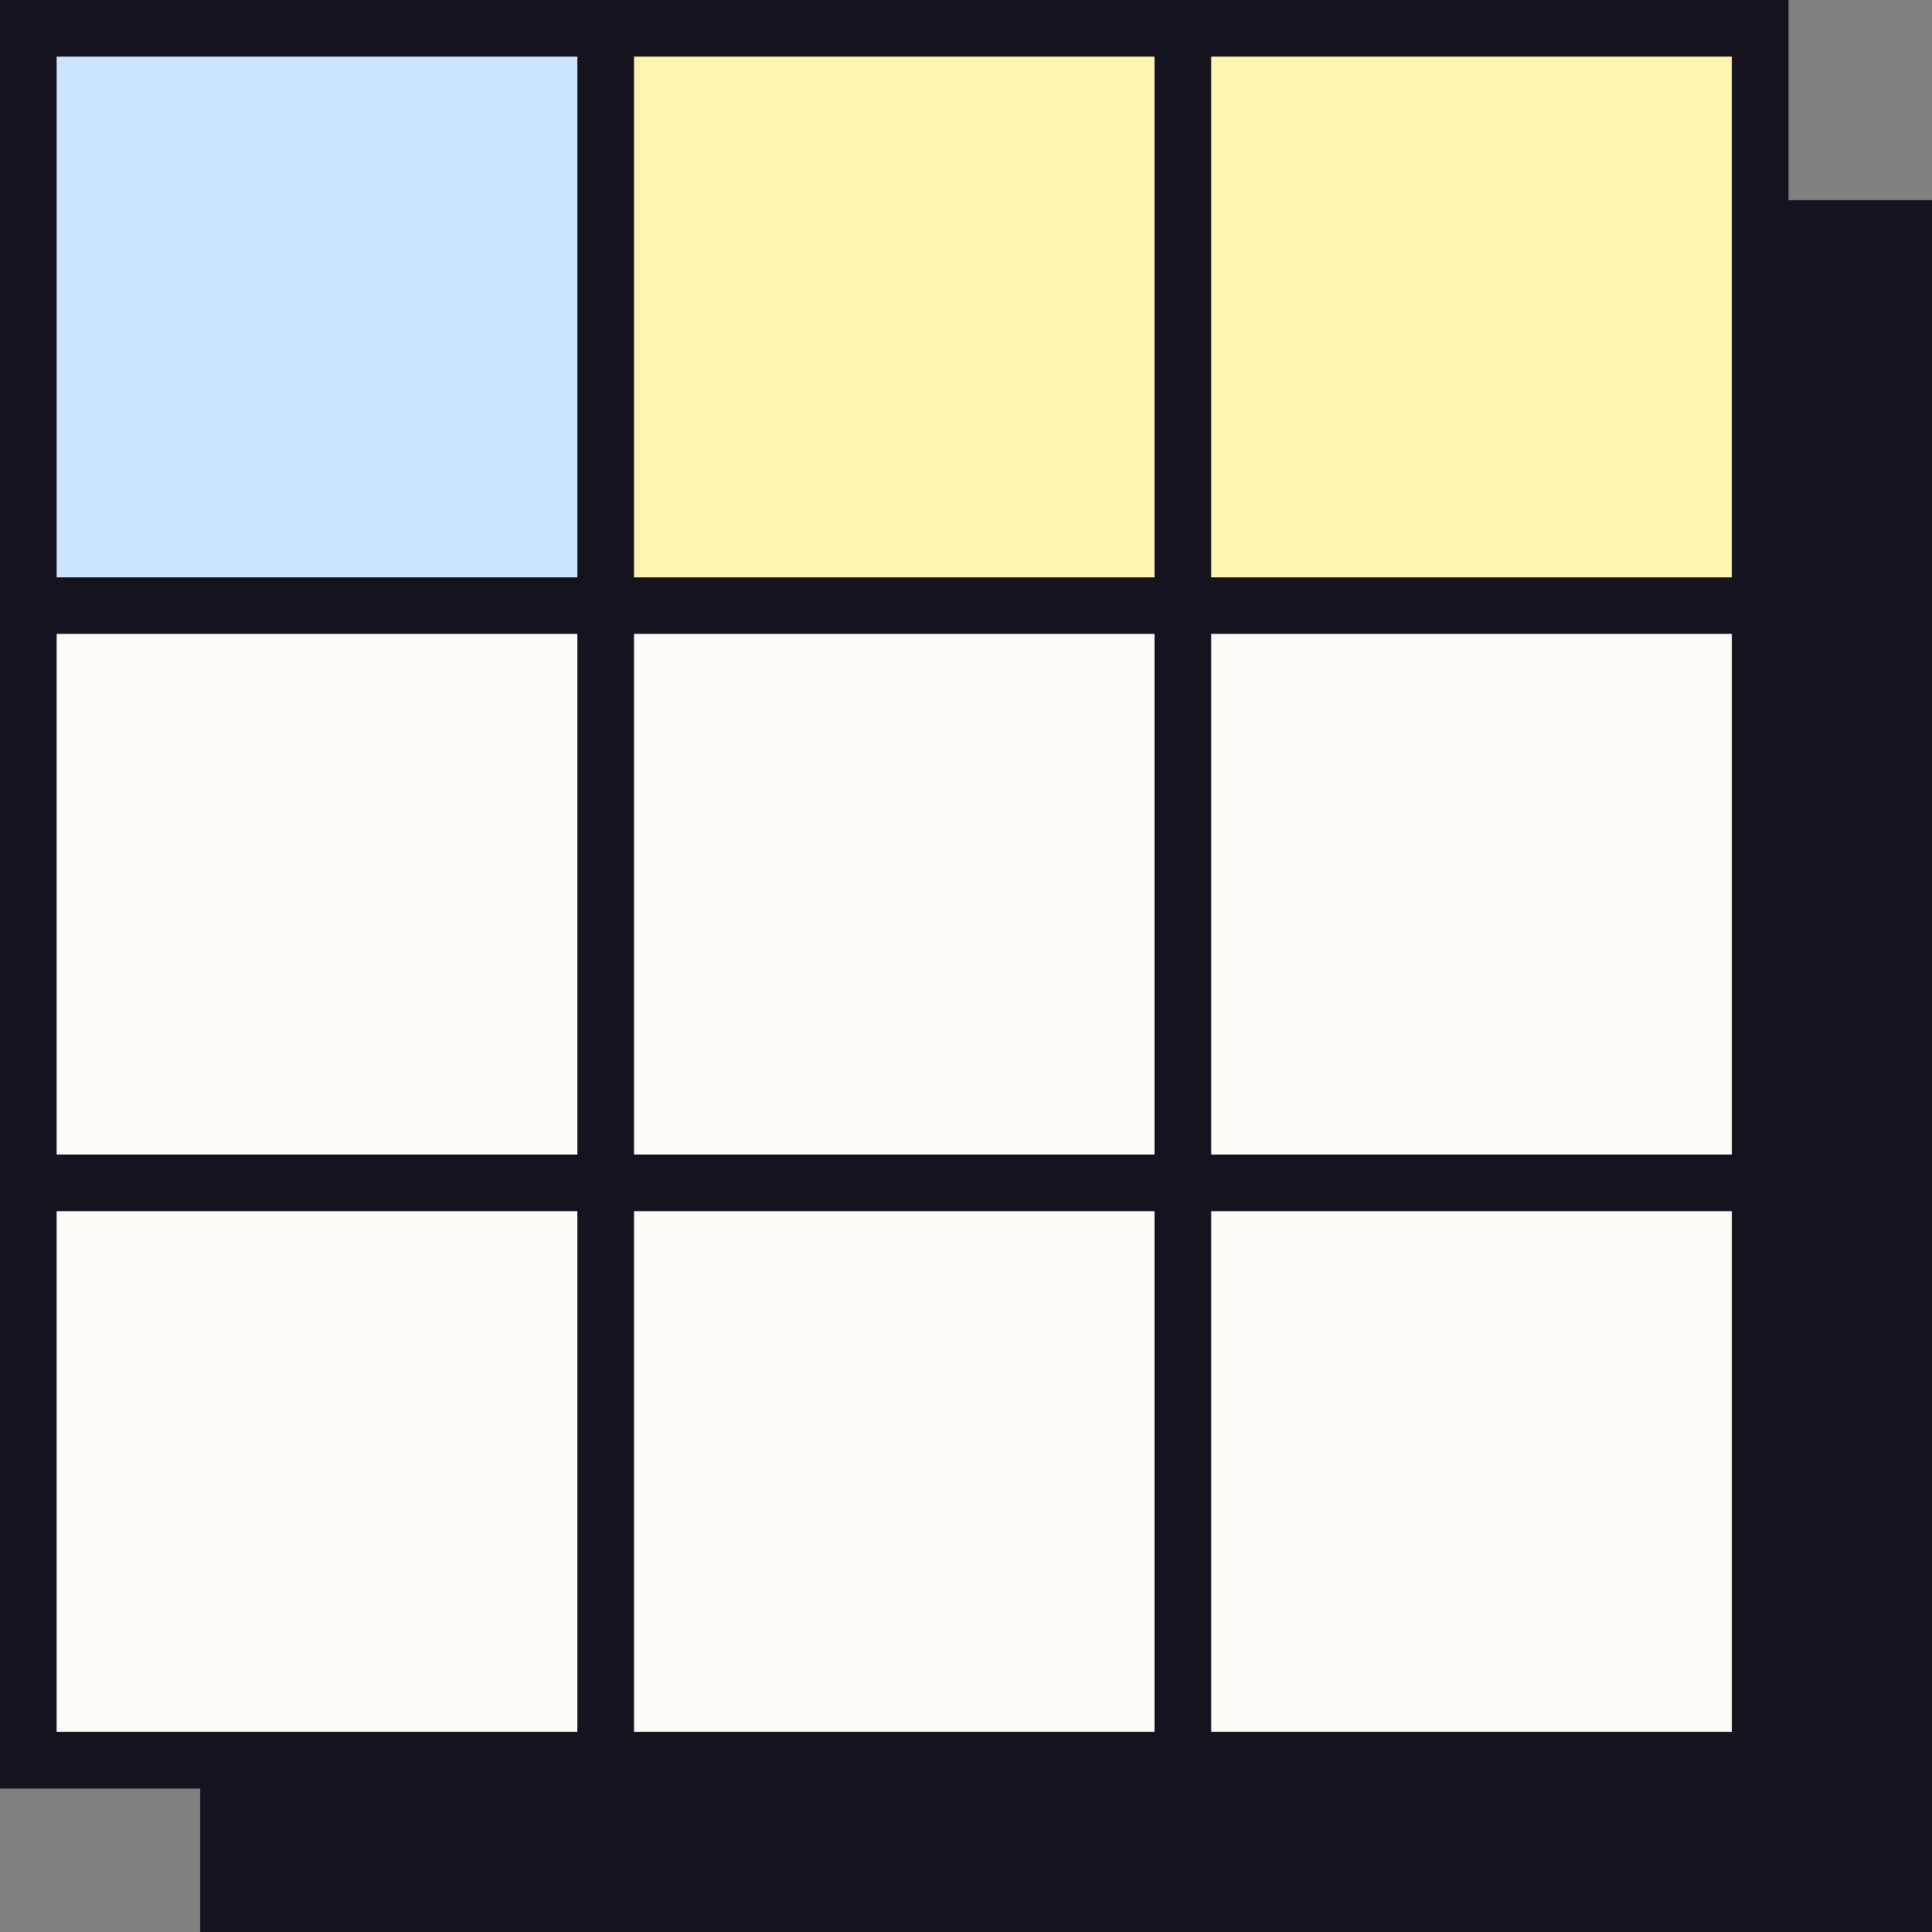 <?xml version="1.0" encoding="UTF-8" standalone="no"?>
<!-- Created with Inkscape (http://www.inkscape.org/) -->

<svg
   version="1.1"
   id="svg2"
   width="512"
   height="512"
   viewBox="0 0 512 512"
   sodipodi:docname="Favicon.svg"
   inkscape:version="1.1.2 (0a00cf5339, 2022-02-04)"
   xmlns:inkscape="http://www.inkscape.org/namespaces/inkscape"
   xmlns:sodipodi="http://sodipodi.sourceforge.net/DTD/sodipodi-0.dtd"
   xmlns="http://www.w3.org/2000/svg"
   xmlns:svg="http://www.w3.org/2000/svg">
  <rect x="0" y="0" width="512" height="512" fill="#808080" stroke="none"/>
  <defs
     id="defs6" />
  <sodipodi:namedview
     id="namedview4"
     pagecolor="#ffffff"
     bordercolor="#666666"
     borderopacity="1.0"
     inkscape:pageshadow="2"
     inkscape:pageopacity="0.0"
     inkscape:pagecheckerboard="0"
     showgrid="false"
     inkscape:zoom="0.31780648"
     inkscape:cx="265.88507"
     inkscape:cy="728.4307"
     inkscape:window-width="1920"
     inkscape:window-height="1044"
     inkscape:window-x="0"
     inkscape:window-y="0"
     inkscape:window-maximized="1"
     inkscape:current-layer="g8" />
  <g
     inkscape:groupmode="layer"
     inkscape:label="Image"
     id="g8">
    <rect
       style="fill:#15141e;fill-opacity:1;stroke-width:3.388"
       id="rect2706"
       width="458.978"
       height="458.978"
       x="53.022"
       y="53.022" />
    <rect
       style="fill:#fffcf7;fill-opacity:1;stroke:#15141e;stroke-width:12.063;stroke-miterlimit:4;stroke-dasharray:none;stroke-opacity:1"
       id="rect1103"
       width="458.978"
       height="458.978"
       x="6.032"
       y="6.032" />
    <rect
       style="fill:#fff5b1;fill-opacity:1;stroke:#15141e;stroke-width:15;stroke-miterlimit:4;stroke-dasharray:none;stroke-opacity:1"
       id="rect6422-1"
       width="152.991"
       height="152.991"
       x="160.491"
       y="7.5" />
    <rect
       style="fill:#fff5b1;fill-opacity:1;stroke:#15141e;stroke-width:15;stroke-miterlimit:4;stroke-dasharray:none;stroke-opacity:1"
       id="rect6422-0"
       width="152.991"
       height="152.991"
       x="313.482"
       y="7.5" />
    <rect
       style="fill:#cce5ff;fill-opacity:1;stroke:#15141e;stroke-width:15;stroke-miterlimit:4;stroke-dasharray:none;stroke-opacity:1"
       id="rect6422"
       width="152.991"
       height="152.991"
       x="7.5"
       y="7.5" />
    <rect
       style="fill:#fffcf7;fill-opacity:1;stroke:#15141e;stroke-width:15;stroke-miterlimit:4;stroke-dasharray:none;stroke-opacity:1"
       id="rect6422-1-8"
       width="152.991"
       height="152.991"
       x="160.491"
       y="160.491" />
    <rect
       style="fill:#fffcf7;fill-opacity:1;stroke:#15141e;stroke-width:15;stroke-miterlimit:4;stroke-dasharray:none;stroke-opacity:1"
       id="rect6422-0-5"
       width="152.991"
       height="152.991"
       x="313.482"
       y="160.491" />
    <rect
       style="fill:#fffcf7;fill-opacity:1;stroke:#15141e;stroke-width:15;stroke-miterlimit:4;stroke-dasharray:none;stroke-opacity:1"
       id="rect6422-06"
       width="152.991"
       height="152.991"
       x="7.5"
       y="160.491" />
    <rect
       style="fill:#fffcf7;fill-opacity:1;stroke:#15141e;stroke-width:15;stroke-miterlimit:4;stroke-dasharray:none;stroke-opacity:1"
       id="rect6422-1-4"
       width="152.991"
       height="152.991"
       x="160.491"
       y="313.482" />
    <rect
       style="fill:#fffcf7;fill-opacity:1;stroke:#15141e;stroke-width:15;stroke-miterlimit:4;stroke-dasharray:none;stroke-opacity:1"
       id="rect6422-0-6"
       width="152.991"
       height="152.991"
       x="313.482"
       y="313.482" />
    <rect
       style="fill:#fffcf7;fill-opacity:1;stroke:#15141e;stroke-width:15;stroke-miterlimit:4;stroke-dasharray:none;stroke-opacity:1"
       id="rect6422-2"
       width="152.991"
       height="152.991"
       x="7.5"
       y="313.482" />
  </g>
</svg>
